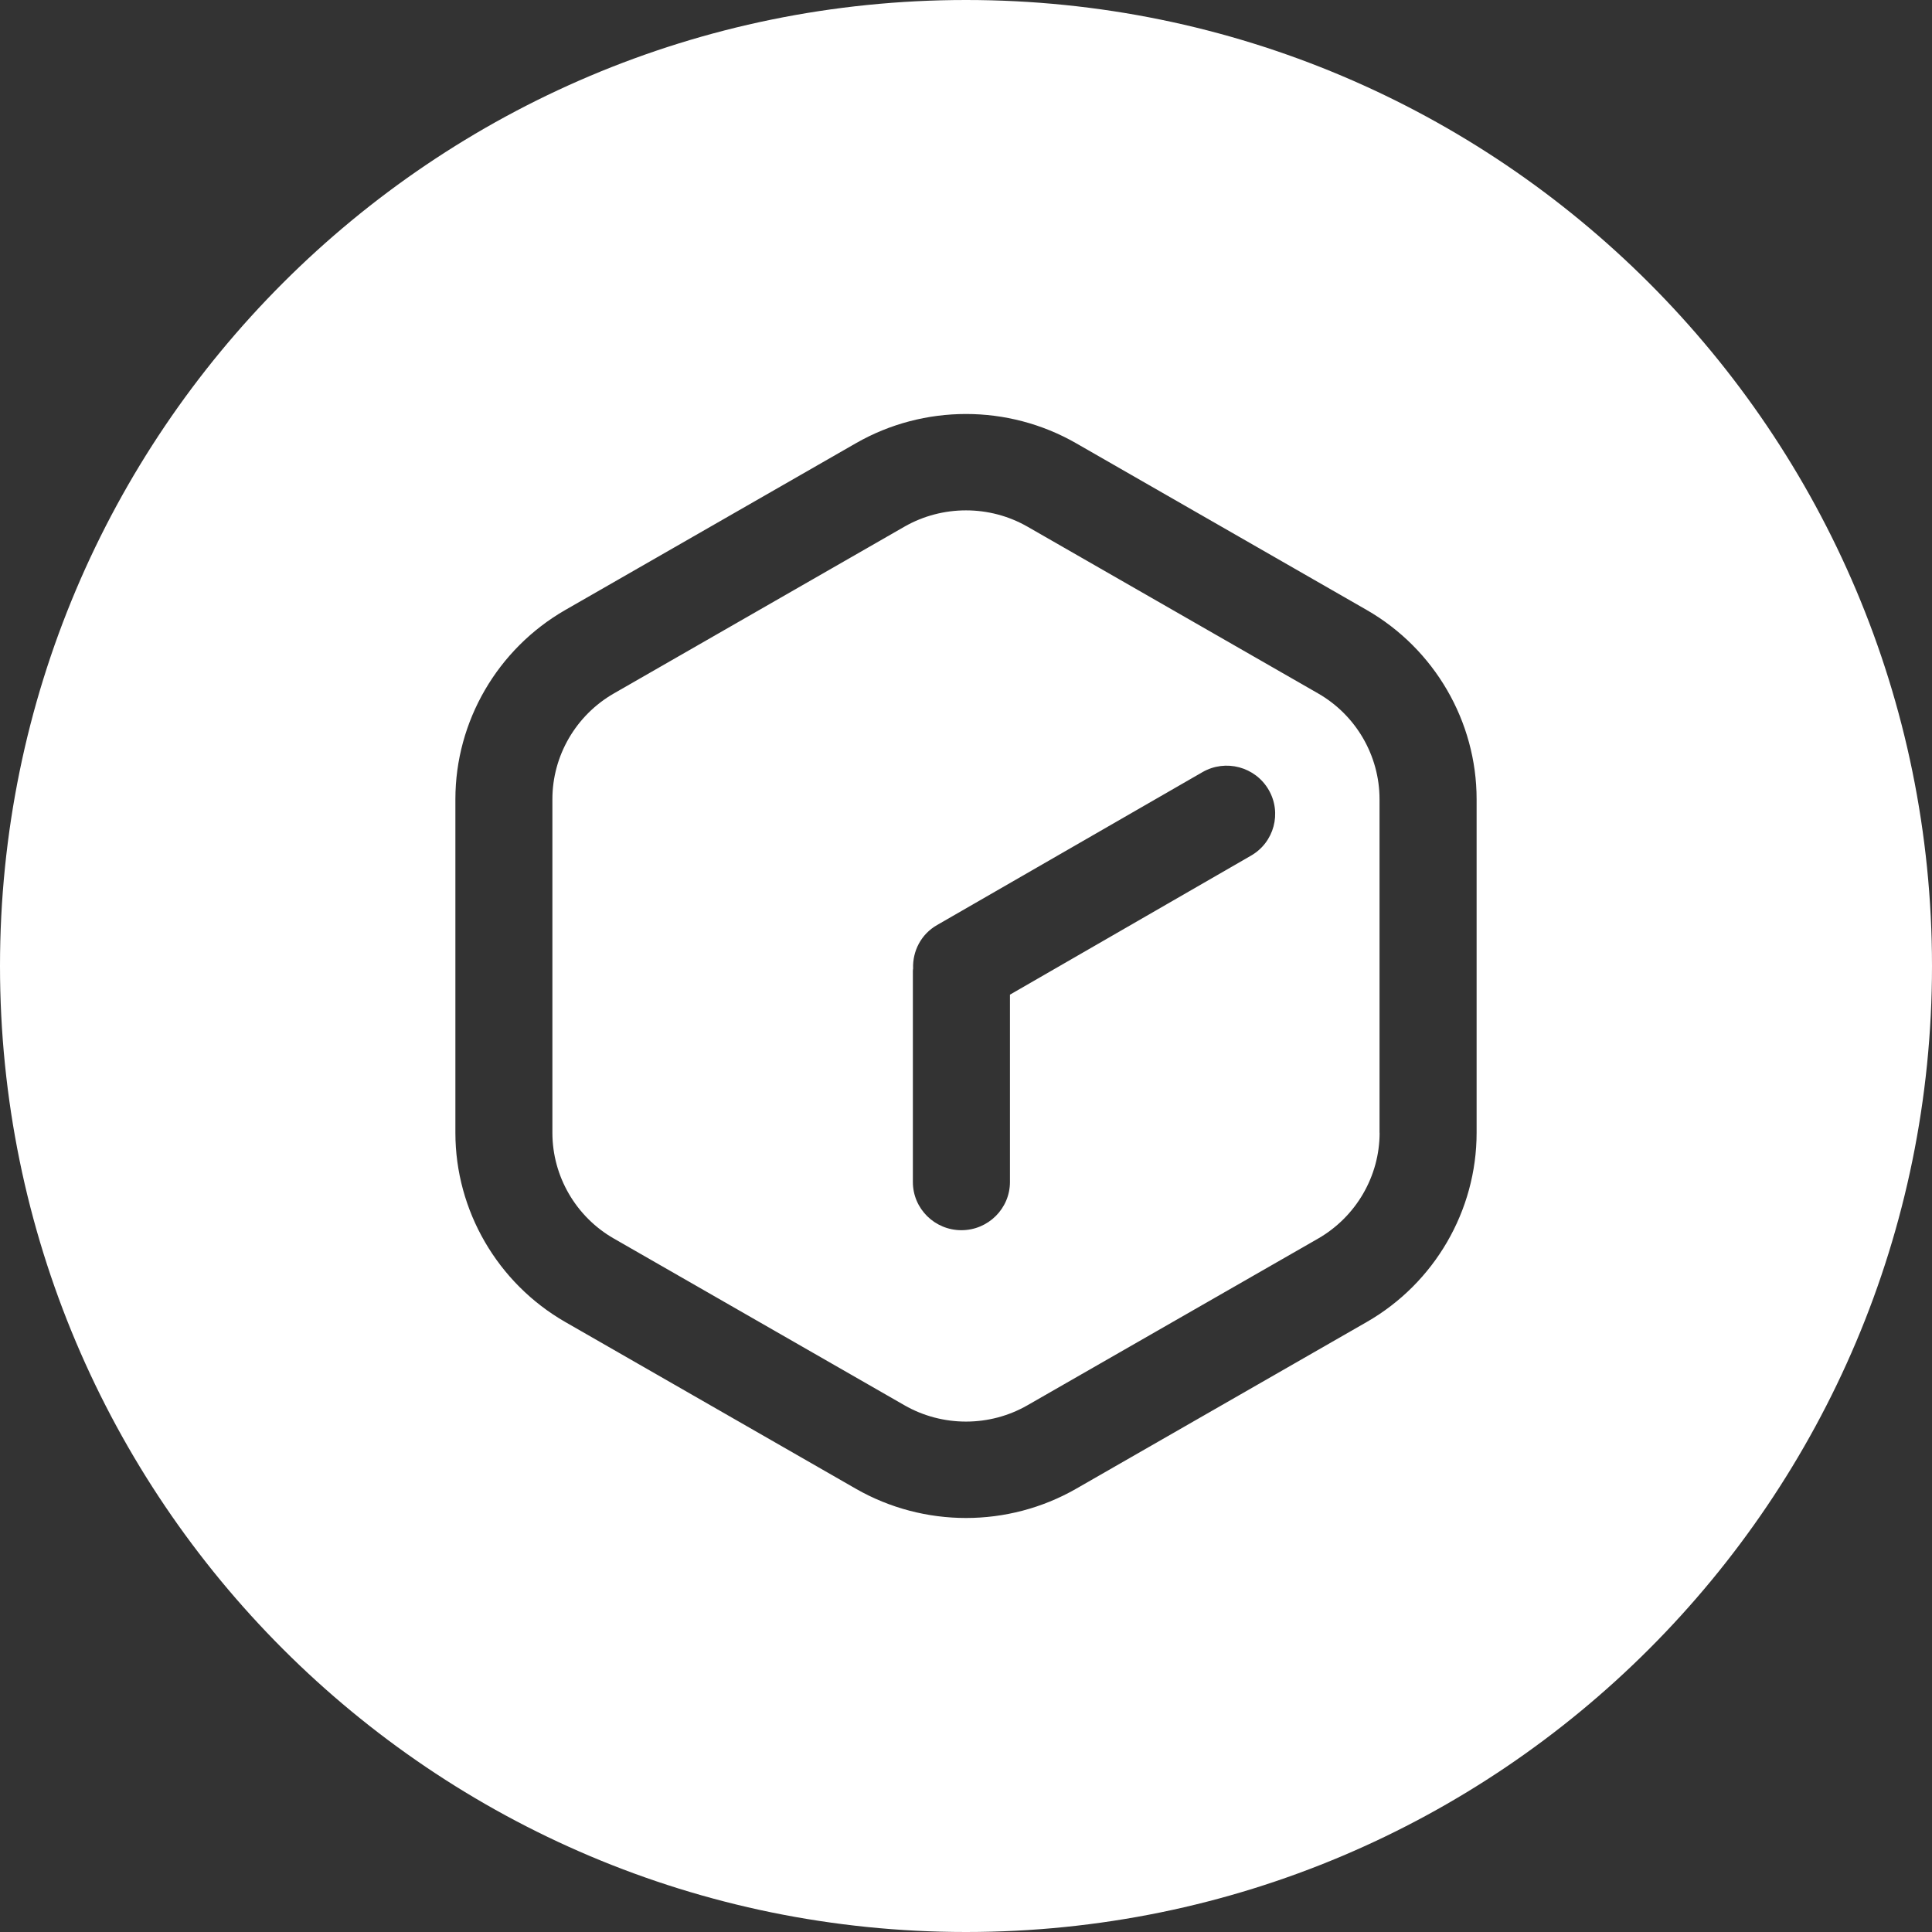 <svg width="24" height="24" viewBox="0 0 24 24" fill="none" xmlns="http://www.w3.org/2000/svg">
<rect x="0" y="0" width="24" height="24" fill="#333333" stroke="none"/>
<g clip-path="url(#clip0_2293_8138)">
<path fill-rule="evenodd" clip-rule="evenodd" d="M12 24C5.373 24 0 18.627 0 12C0 5.373 5.373 0 12 0C18.627 0 24 5.373 24 12C24 18.627 18.627 24 12 24ZM16.977 7.577L13.366 5.505C12.523 5.022 11.477 5.022 10.634 5.505L7.023 7.577C6.18 8.061 5.657 8.961 5.657 9.928V14.072C5.657 15.039 6.181 15.94 7.023 16.423L10.634 18.495C11.055 18.736 11.528 18.857 12 18.857C12.472 18.857 12.945 18.736 13.366 18.495L16.977 16.423C17.82 15.94 18.343 15.039 18.343 14.072V9.928C18.343 8.962 17.82 8.061 16.977 7.577ZM17.138 14.072C17.138 14.612 16.845 15.115 16.374 15.386L12.763 17.457C12.293 17.727 11.707 17.727 11.236 17.457L7.626 15.386C7.154 15.116 6.862 14.612 6.862 14.072V9.928C6.862 9.388 7.154 8.885 7.626 8.614L11.236 6.542C11.472 6.407 11.736 6.34 12 6.34C12.264 6.34 12.527 6.407 12.763 6.542L16.374 8.614C16.845 8.884 17.137 9.388 17.137 9.928V14.072H17.138ZM14.937 9.592L11.641 11.491C11.441 11.605 11.335 11.816 11.343 12.031C11.343 12.034 11.342 12.037 11.342 12.04C11.342 12.041 11.342 12.043 11.341 12.045C11.341 12.05 11.34 12.055 11.34 12.061V14.683C11.34 15.014 11.61 15.282 11.943 15.282C12.275 15.282 12.546 15.014 12.546 14.683V12.356L15.539 10.63C15.828 10.465 15.926 10.098 15.76 9.812C15.594 9.525 15.225 9.426 14.937 9.592Z" fill="white"/>
</g>
<defs>
<clipPath id="clip0_2293_8138">
<rect width="24" height="24" fill="white"/>
</clipPath>
</defs>
</svg>
